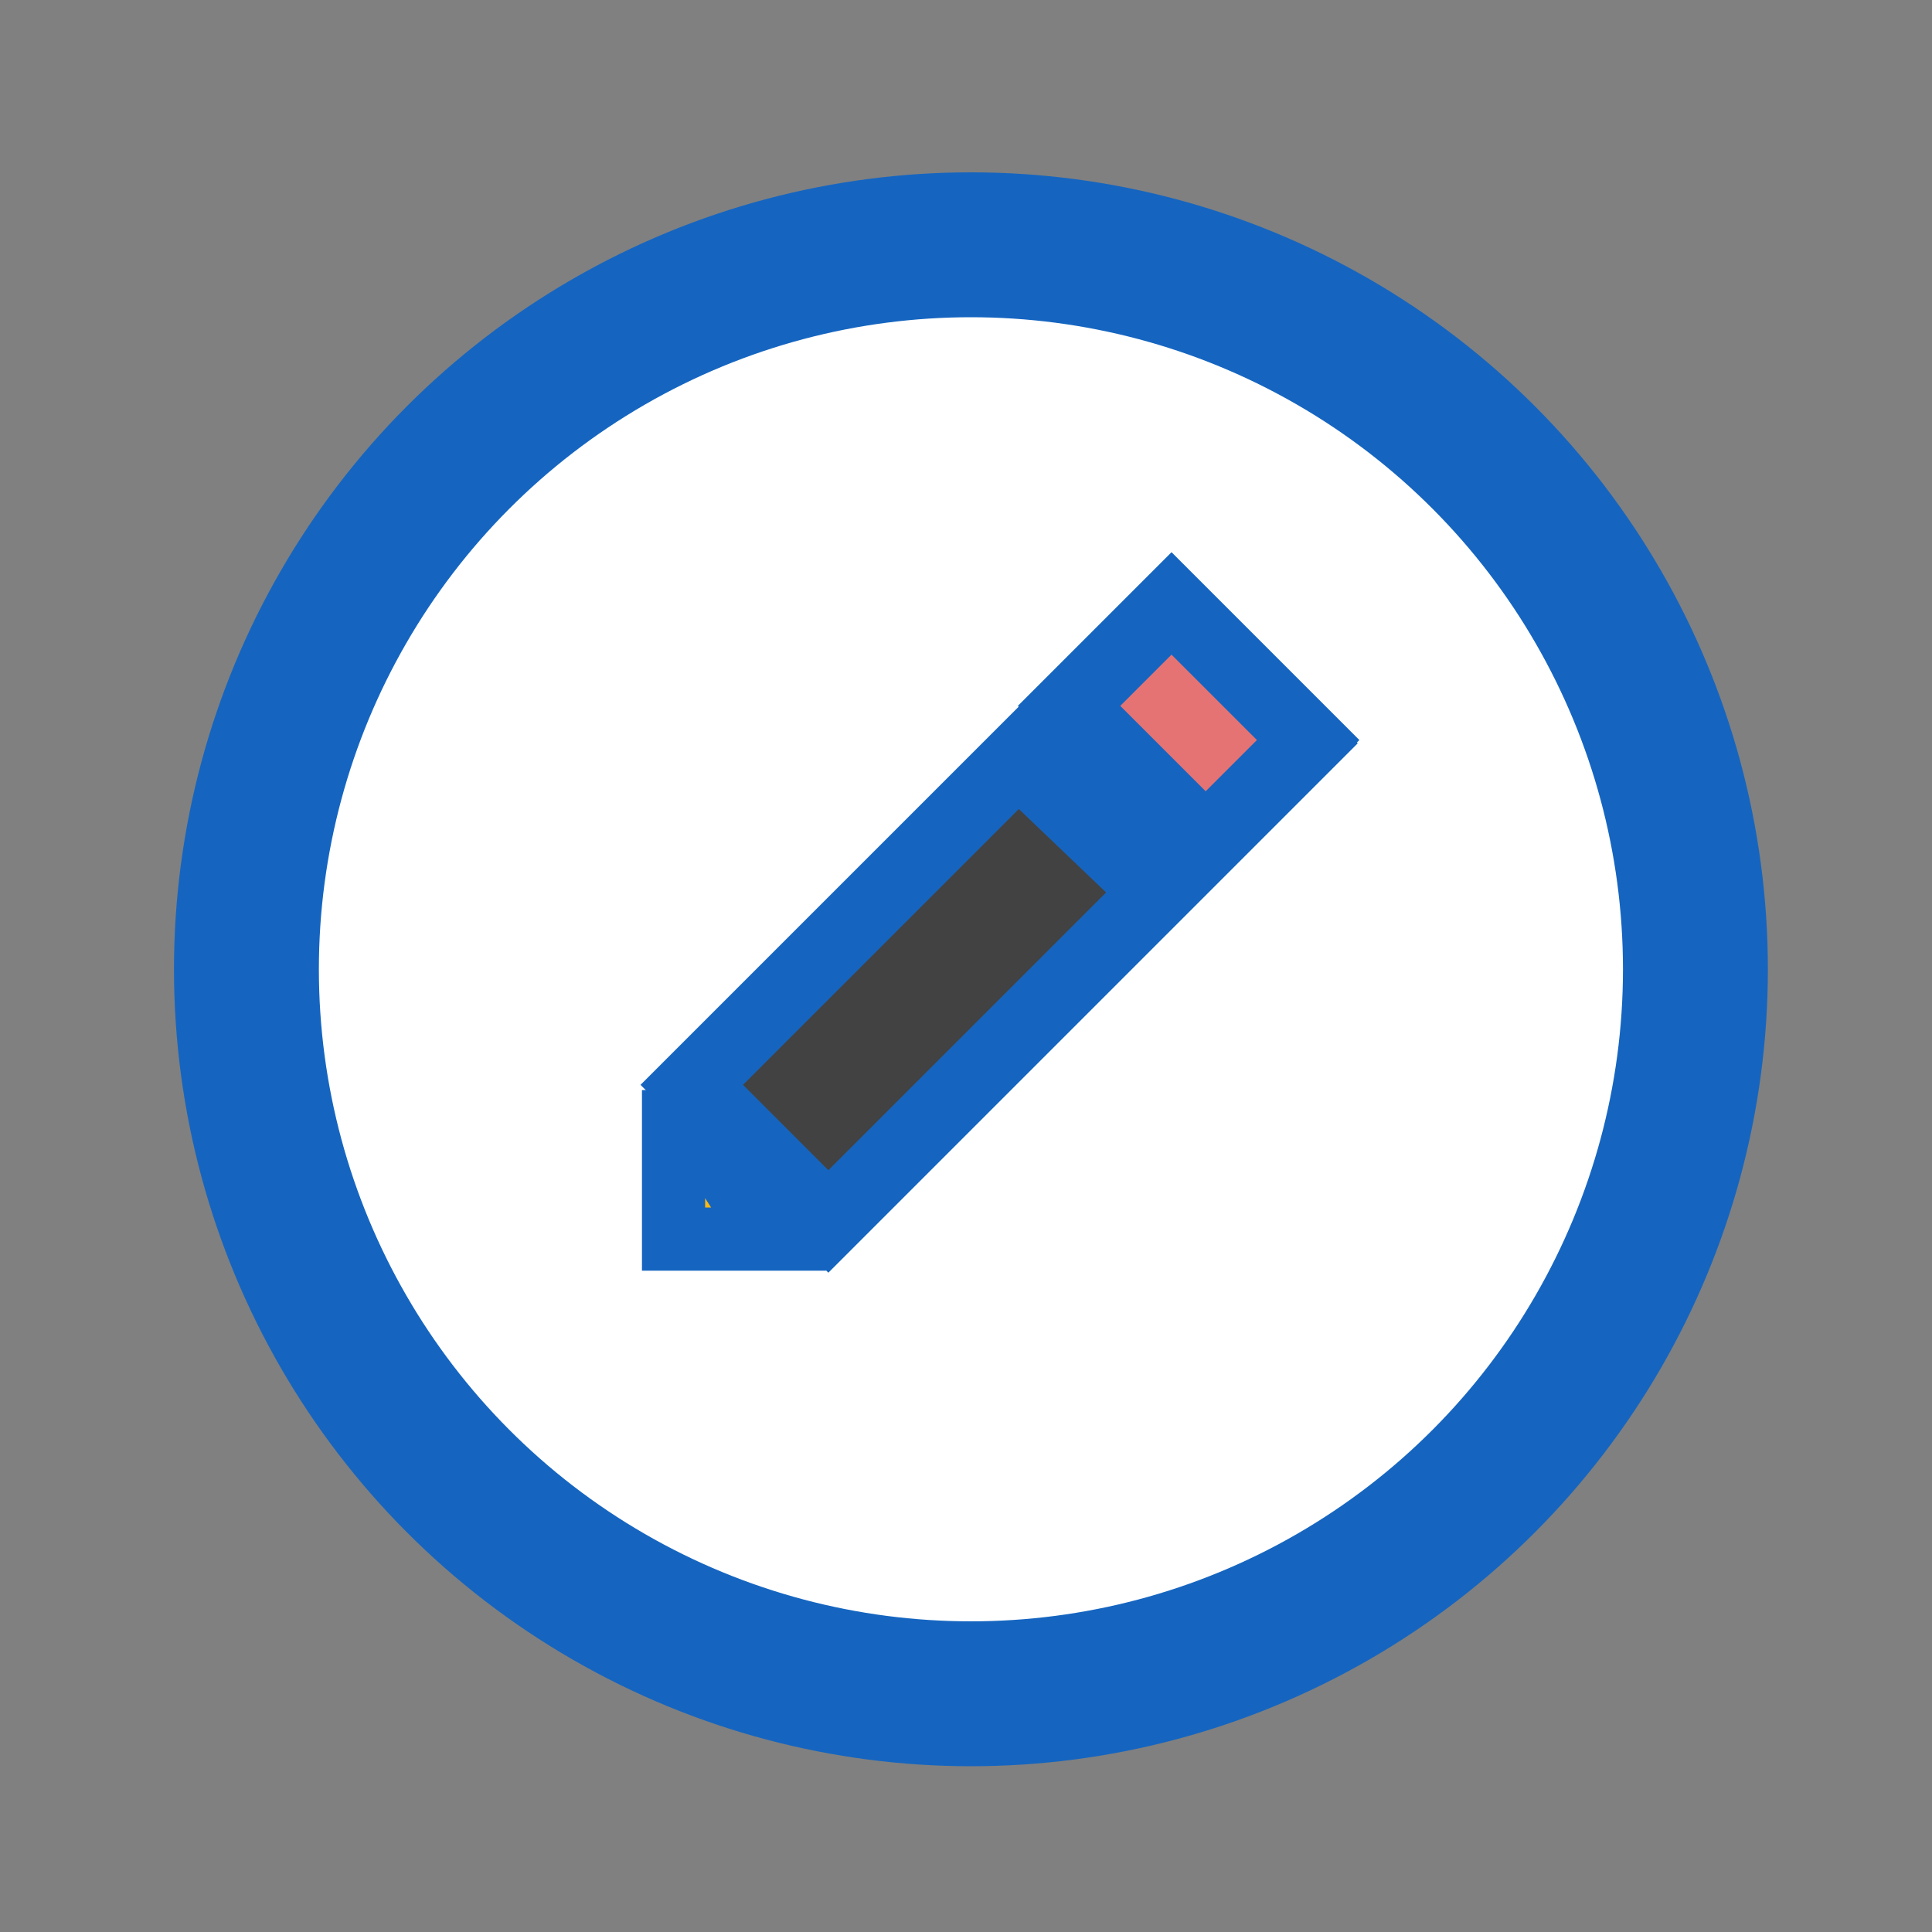<?xml version="1.0" encoding="UTF-8" standalone="no"?>
<svg
   viewBox="0 0 40 40"
   version="1.1"
   id="svg3"
   sodipodi:docname="edit.svg"
   inkscape:version="1.3.2 (091e20e, 2023-11-25, custom)"
   xmlns:inkscape="http://www.inkscape.org/namespaces/inkscape"
   xmlns:sodipodi="http://sodipodi.sourceforge.net/DTD/sodipodi-0.dtd"
   xmlns="http://www.w3.org/2000/svg"
   xmlns:svg="http://www.w3.org/2000/svg">
  <rect x="0" y="0" width="40" height="40" fill="#808080" stroke="none"/>
  <defs
     id="defs3" />
  <sodipodi:namedview
     id="namedview3"
     pagecolor="#ffffff"
     bordercolor="#666666"
     borderopacity="1.0"
     inkscape:showpageshadow="2"
     inkscape:pageopacity="0.0"
     inkscape:pagecheckerboard="0"
     inkscape:deskcolor="#d1d1d1"
     showgrid="false"
     inkscape:zoom="29.525"
     inkscape:cx="19.983065"
     inkscape:cy="20"
     inkscape:window-width="2560"
     inkscape:window-height="1377"
     inkscape:window-x="-8"
     inkscape:window-y="32"
     inkscape:window-maximized="1"
     inkscape:current-layer="svg3" />
  <!-- Circle Background -->
  <circle
     cx="20.102"
     cy="20.068"
     r="15"
     fill="#ffffff"
     stroke="#1565c0"
     stroke-width="3"
     id="circle1" />
  <!-- Pencil -->
  <rect
     x="-5.755"
     y="26.009"
     width="14"
     height="4"
     fill="#424242"
     stroke="#1565c0"
     stroke-width="1.5"
     id="rect1"
     transform="rotate(-45)" />
  <rect
     x="5.317"
     y="25.985"
     width="3"
     height="4"
     fill="#e57373"
     stroke="#1565c0"
     stroke-width="1.5"
     id="rect2"
     transform="rotate(-45)" />
  <rect
     x="3.119"
     y="26.296"
     width="0.869"
     height="3.474"
     fill="#90a4ae"
     stroke="#1565c0"
     stroke-width="1.303"
     id="rect3"
     transform="matrix(0.723,-0.691,0.723,0.691,0,0)" />
  <path
     d="m 13.945,22.568 v 3.086 h 1.971 L 13.945,22.568"
     fill="#fdb813"
     stroke="#1565c0"
     stroke-width="1.308"
     id="path3" />
</svg>
